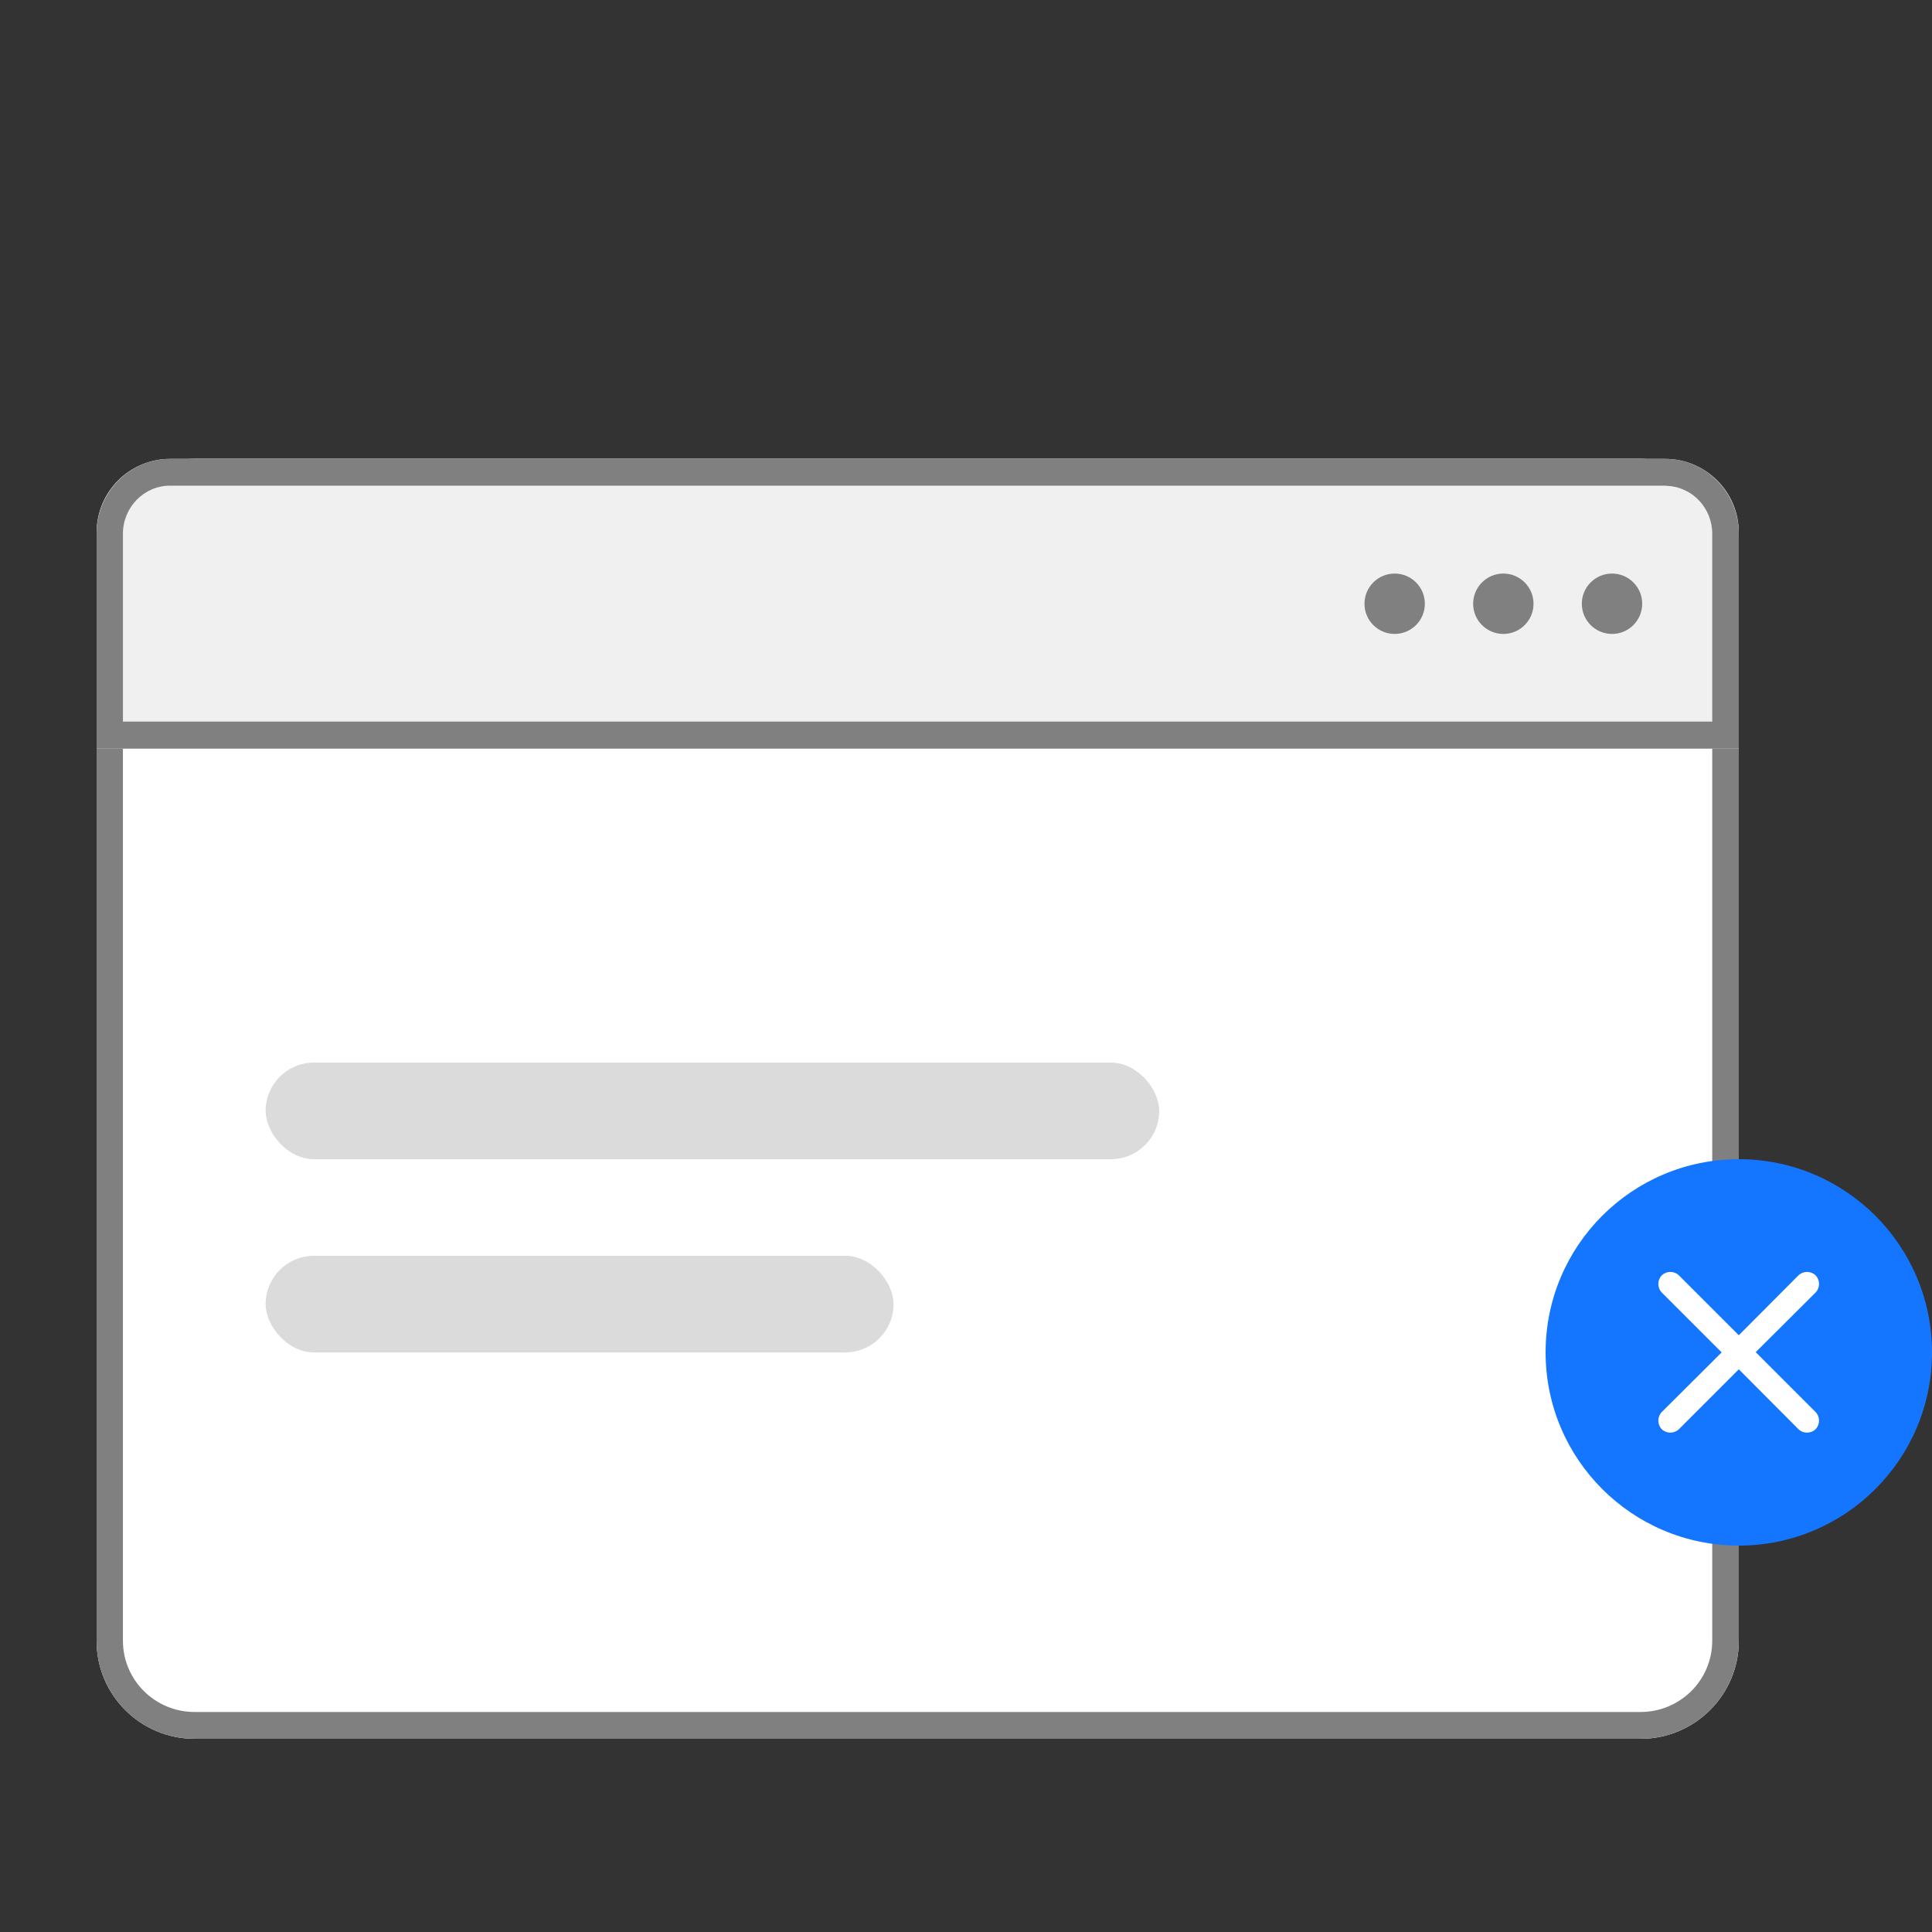 <svg width="80" height="80" viewBox="0 0 80 80" fill="none" xmlns="http://www.w3.org/2000/svg" xmlns:xlink="http://www.w3.org/1999/xlink">
	<rect x="0" y="0" width="80" height="80" fill="#333333" stroke="none"/>
	<desc>
			Created with Pixso.
	</desc>
	<defs>
		<clipPath id="clip2_1979">
			<rect id="2#页面失效-page-failure" width="80" height="80" fill="white" fill-opacity="0"/>
		</clipPath>
	</defs>
	<g clip-path="url(#clip2_1979)">
		<path id="路径" d="M67.93 19C70.18 19 72 20.81 72 23.04L72 67.95C72 70.18 70.18 72 67.93 72L8.06 72C5.81 72 4 70.18 4 67.95L4 23.04C4 20.81 5.81 19 8.06 19L67.93 19Z" fill="#FFFFFF" fill-opacity="1" fill-rule="nonzero"/>
		<path id="矩形" d="M67.93 19C70.18 19 72 20.81 72 23.04L72 67.95C72 70.18 70.18 72 67.93 72L8.06 72C5.81 72 4 70.18 4 67.95L4 23.04C4 20.81 5.81 19 8.06 19L67.93 19ZM67.93 20.1L8.06 20.1C6.42 20.1 5.09 21.42 5.09 23.05L5.09 67.94C5.09 69.57 6.42 70.89 8.06 70.89L67.93 70.89C69.57 70.89 70.9 69.57 70.9 67.94L70.9 23.05C70.9 21.42 69.57 20.1 67.93 20.1Z" fill="#808080" fill-opacity="1" fill-rule="nonzero"/>
		<path id="矩形" d="M7.05 19L68.94 19C70.63 19 72 20.36 72 22.05L72 31L4 31L4 22.05C4 20.36 5.36 19 7.05 19Z" fill="#F0F0F0" fill-opacity="1" fill-rule="evenodd"/>
		<path id="矩形" d="M68.95 19C70.63 19 72 20.39 72 22.1L72 31L4 31L4 22.1C4 20.39 5.36 19 7.04 19L68.95 19ZM68.95 20.11L7.04 20.11C5.97 20.11 5.09 21 5.09 22.1L5.09 29.88L70.9 29.88L70.9 22.1C70.9 21.04 70.08 20.17 69.05 20.12L68.95 20.11Z" fill="#808080" fill-opacity="1" fill-rule="nonzero"/>
		<circle id="椭圆形" cx="57.75" cy="25" r="1.25" fill="#808080" fill-opacity="1"/>
		<circle id="椭圆形" cx="62.25" cy="25" r="1.25" fill="#808080" fill-opacity="1"/>
		<circle id="椭圆形" cx="66.75" cy="25" r="1.25" fill="#808080" fill-opacity="1"/>
		<rect id="矩形" x="11" y="52" rx="2" width="26" height="4" fill="#DBDBDB" fill-opacity="1"/>
		<rect id="矩形" x="11" y="44" rx="2" width="37" height="4" fill="#DBDBDB" fill-opacity="1"/>
		<circle id="椭圆形" cx="72" cy="56" r="8" fill="#1476FF" fill-opacity="1"/>
		<path id="形状结合" d="M75.18 52.81C75.37 53.01 75.37 53.32 75.18 53.52L72.7 55.99L75.18 58.47C75.37 58.67 75.37 58.98 75.18 59.18C74.98 59.37 74.67 59.37 74.47 59.18L72 56.7L69.52 59.18C69.32 59.37 69.01 59.37 68.81 59.18C68.62 58.98 68.62 58.67 68.81 58.47L71.29 56L68.81 53.52C68.62 53.32 68.62 53.01 68.81 52.81C69.01 52.62 69.32 52.62 69.52 52.81L72 55.29L74.47 52.81C74.67 52.62 74.98 52.62 75.18 52.81Z" fill="#FFFFFF" fill-opacity="1" fill-rule="evenodd"/>
	</g>
</svg>
